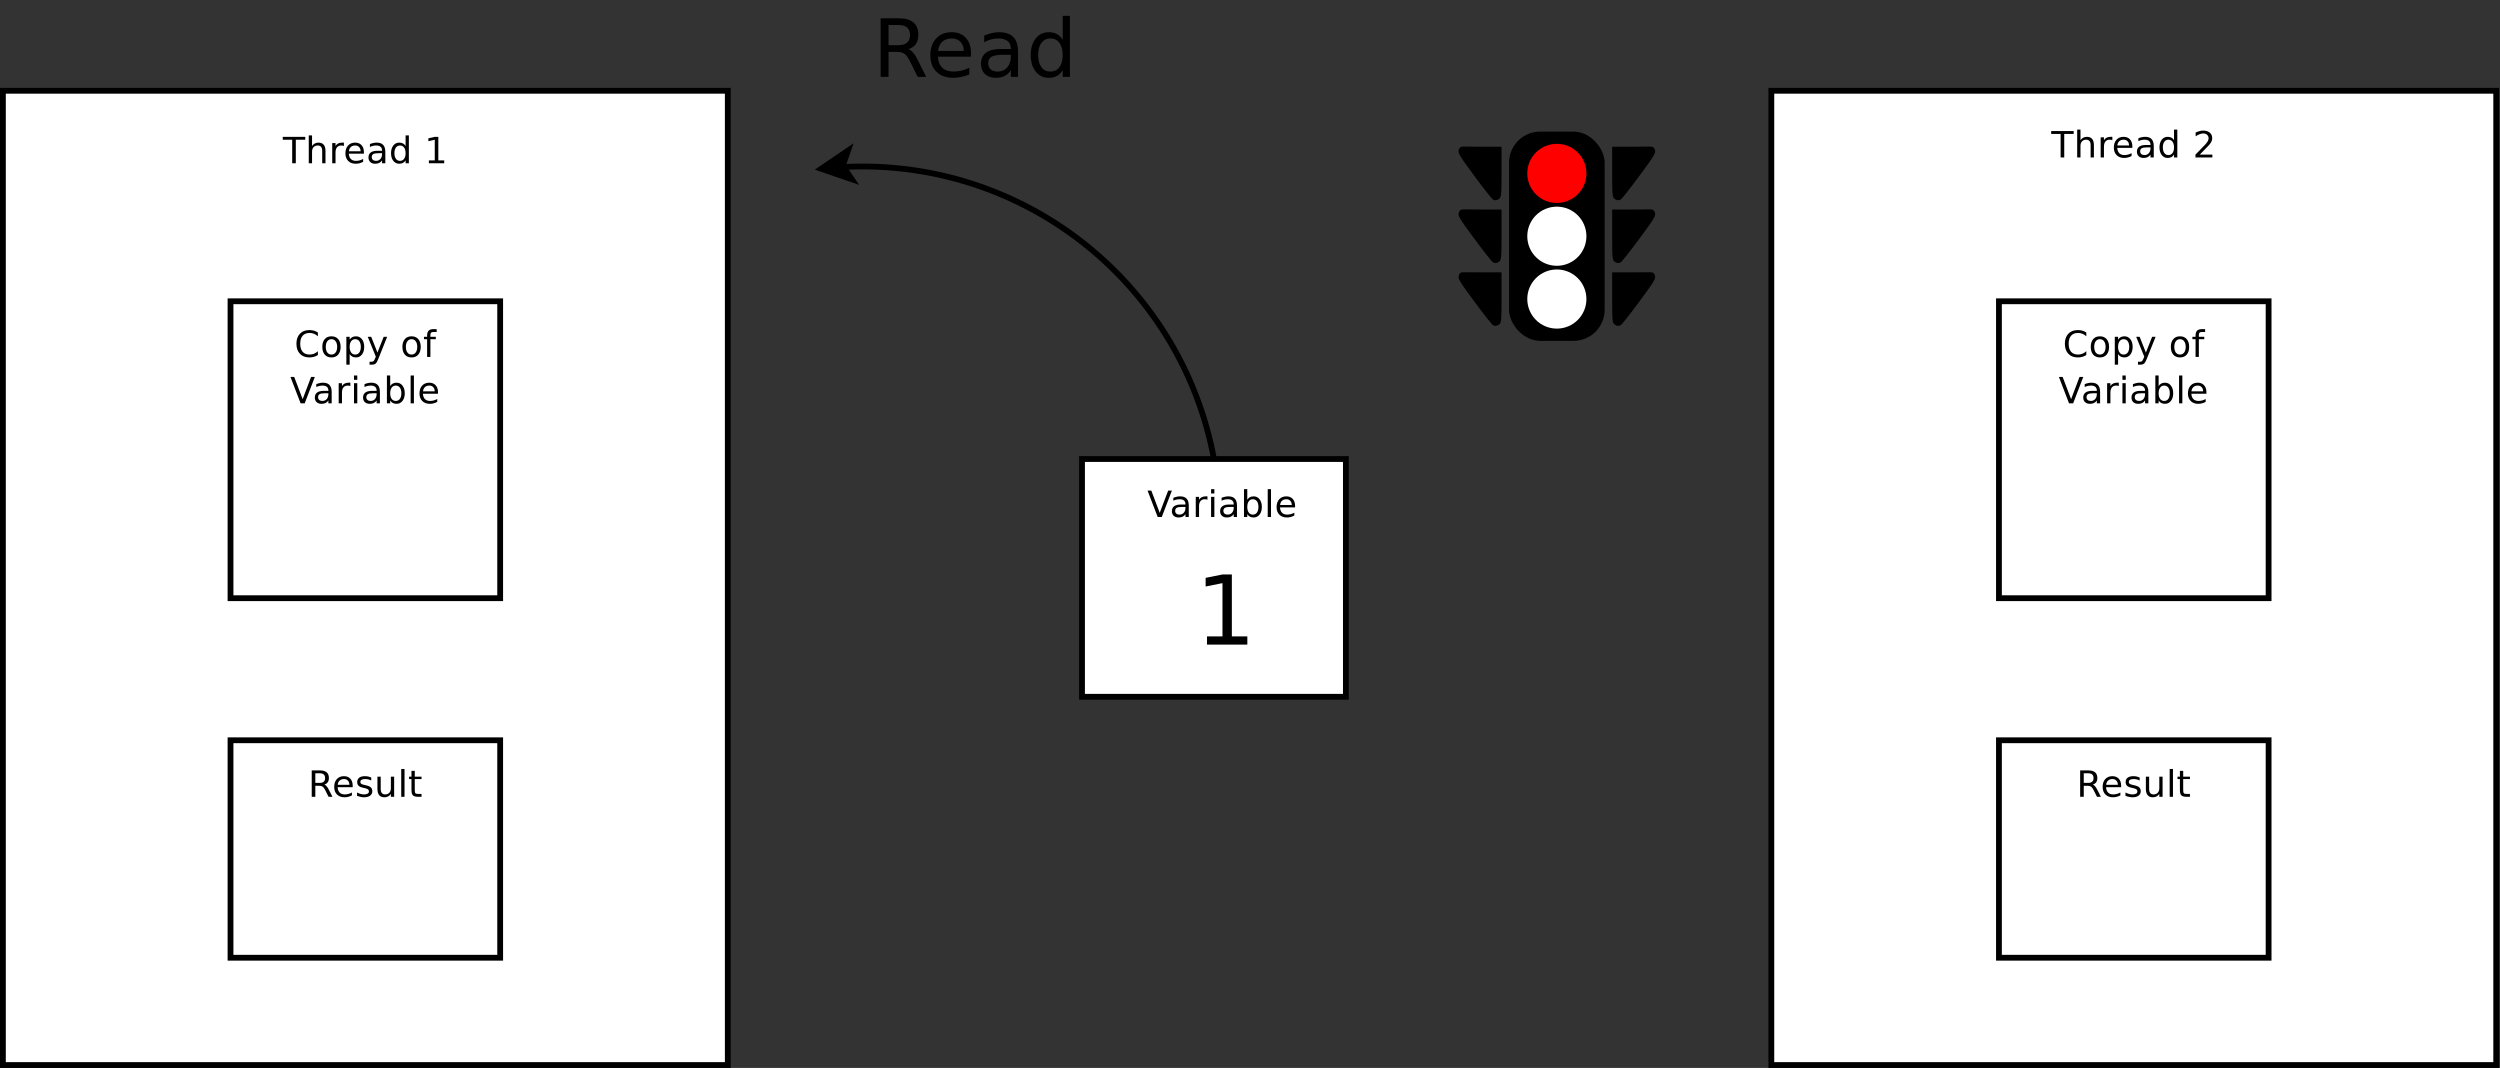 <?xml version="1.0" encoding="UTF-8" standalone="no"?>
<svg
   width="1222pt"
   height="522pt"
   viewBox="0 0 1222 522"
   version="1.1"
   id="svg157"
   sodipodi:docname="Mutex2.svg"
   inkscape:version="1.1.1 (3bf5ae0d25, 2021-09-20, custom)"
   xmlns:inkscape="http://www.inkscape.org/namespaces/inkscape"
   xmlns:sodipodi="http://sodipodi.sourceforge.net/DTD/sodipodi-0.dtd"
   xmlns="http://www.w3.org/2000/svg"
   xmlns:svg="http://www.w3.org/2000/svg">
  <rect x="0" y="0" width="1222" height="522" fill="#333333" stroke="none"/>
  <defs
     id="defs161">
    <inkscape:perspective
       sodipodi:type="inkscape:persp3d"
       inkscape:vp_x="0 : 526.18109 : 1"
       inkscape:vp_y="0 : 1000 : 0"
       inkscape:vp_z="744.09448 : 526.18109 : 1"
       inkscape:persp3d-origin="372.04724 : 350.78739 : 1"
       id="perspective10" />
    <inkscape:perspective
       id="perspective2400"
       inkscape:persp3d-origin="372.04724 : 350.78739 : 1"
       inkscape:vp_z="744.09448 : 526.18109 : 1"
       inkscape:vp_y="0 : 1000 : 0"
       inkscape:vp_x="0 : 526.18109 : 1"
       sodipodi:type="inkscape:persp3d" />
  </defs>
  <sodipodi:namedview
     id="namedview159"
     pagecolor="#ffffff"
     bordercolor="#666666"
     borderopacity="1.0"
     inkscape:pageshadow="2"
     inkscape:pageopacity="0.0"
     inkscape:pagecheckerboard="0"
     inkscape:document-units="pt"
     showgrid="false"
     inkscape:zoom="0.77700491"
     inkscape:cx="785.70932"
     inkscape:cy="319.1743"
     inkscape:window-width="1920"
     inkscape:window-height="1019"
     inkscape:window-x="0"
     inkscape:window-y="0"
     inkscape:window-maximized="1"
     inkscape:current-layer="g1129" />
  <g
     id="surface1">
    <path
       style="fill-rule:nonzero;fill:rgb(100%,100%,100%);fill-opacity:1;stroke-width:28.346;stroke-linecap:butt;stroke-linejoin:miter;stroke:rgb(0%,0%,0%);stroke-opacity:1;stroke-miterlimit:10;"
       d="M 14.18 14.18 L 3557.422 14.18 L 3557.422 4776.289 L 14.18 4776.289 Z M 14.18 14.18 "
       transform="matrix(0.1,0,0,-0.1,0,522)"
       id="path2" />
    <path
       style=" stroke:none;fill-rule:nonzero;fill:rgb(0%,0%,0%);fill-opacity:1;"
       d="M 138.207 66.895 L 149.203 66.895 L 149.203 68.305 L 144.59 68.305 L 144.59 79.801 L 142.824 79.801 L 142.824 68.305 L 138.207 68.305 L 138.207 66.895 "
       id="path4" />
    <path
       style=" stroke:none;fill-rule:nonzero;fill:rgb(0%,0%,0%);fill-opacity:1;"
       d="M 159.094 73.766 L 159.094 79.801 L 157.488 79.801 L 157.488 73.816 C 157.488 72.914 157.309 72.242 156.945 71.797 C 156.59 71.344 156.051 71.121 155.328 71.121 C 154.465 71.121 153.781 71.391 153.281 71.934 C 152.781 72.473 152.531 73.211 152.531 74.148 L 152.531 79.801 L 150.922 79.801 L 150.922 66.191 L 152.531 66.191 L 152.531 71.355 C 152.914 70.805 153.367 70.395 153.887 70.121 C 154.406 69.848 155.008 69.711 155.688 69.711 C 156.809 69.711 157.656 70.055 158.23 70.742 C 158.805 71.426 159.094 72.434 159.094 73.766 "
       id="path6" />
    <path
       style=" stroke:none;fill-rule:nonzero;fill:rgb(0%,0%,0%);fill-opacity:1;"
       d="M 168.105 71.355 C 167.926 71.273 167.727 71.215 167.516 71.18 C 167.305 71.141 167.07 71.121 166.812 71.121 C 165.91 71.121 165.215 71.414 164.727 72.004 C 164.242 72.59 164.004 73.434 164.004 74.535 L 164.004 79.801 L 162.391 79.801 L 162.391 69.945 L 164.004 69.945 L 164.004 71.355 C 164.34 70.801 164.777 70.387 165.316 70.117 C 165.859 69.848 166.516 69.711 167.285 69.711 C 167.398 69.711 167.52 69.711 167.648 69.711 C 167.785 69.711 167.934 69.711 168.098 69.711 L 168.105 71.355 "
       id="path8" />
    <path
       style=" stroke:none;fill-rule:nonzero;fill:rgb(0%,0%,0%);fill-opacity:1;"
       d="M 177.875 74.375 L 177.875 75.109 L 170.508 75.109 C 170.578 76.254 170.91 77.129 171.504 77.73 C 172.102 78.328 172.93 78.629 173.988 78.629 C 174.605 78.629 175.203 78.551 175.777 78.395 C 176.359 78.238 176.934 78.004 177.504 77.691 L 177.504 79.098 C 176.926 79.402 176.34 79.637 175.734 79.801 C 175.133 79.957 174.516 80.035 173.895 80.035 C 172.34 80.035 171.105 79.582 170.199 78.672 C 169.289 77.754 168.836 76.52 168.836 74.961 C 168.836 73.352 169.266 72.074 170.129 71.133 C 170.992 70.184 172.152 69.711 173.613 69.711 C 174.93 69.711 175.965 70.129 176.727 70.965 C 177.492 71.801 177.875 72.938 177.875 74.375 M 176.273 73.938 C 176.262 73.078 176.016 72.398 175.535 71.887 C 175.059 71.375 174.422 71.121 173.633 71.121 C 172.742 71.121 172.027 71.367 171.488 71.859 C 170.949 72.355 170.641 73.051 170.562 73.945 L 176.273 73.938 "
       id="path10" />
    <path
       style=" stroke:none;fill-rule:nonzero;fill:rgb(0%,0%,0%);fill-opacity:1;"
       d="M 185.148 74.875 C 183.855 74.875 182.957 75.02 182.457 75.312 C 181.961 75.602 181.711 76.098 181.711 76.805 C 181.711 77.363 181.898 77.809 182.27 78.137 C 182.645 78.465 183.156 78.629 183.801 78.629 C 184.691 78.629 185.402 78.32 185.938 77.703 C 186.477 77.086 186.746 76.266 186.746 75.242 L 186.746 74.875 L 185.148 74.875 M 188.348 74.254 L 188.348 79.801 L 186.746 79.801 L 186.746 78.395 C 186.379 78.957 185.922 79.371 185.379 79.637 C 184.832 79.902 184.164 80.035 183.375 80.035 C 182.375 80.035 181.582 79.762 180.992 79.207 C 180.402 78.652 180.109 77.91 180.109 76.984 C 180.109 75.898 180.477 75.078 181.207 74.531 C 181.945 73.977 183.039 73.699 184.496 73.699 L 186.746 73.699 L 186.746 73.523 C 186.746 72.762 186.5 72.168 186.016 71.75 C 185.531 71.328 184.852 71.121 183.977 71.121 C 183.418 71.121 182.875 71.18 182.348 71.297 C 181.82 71.414 181.312 71.59 180.824 71.824 L 180.824 70.414 C 181.41 70.18 181.977 70.004 182.527 69.887 C 183.078 69.77 183.617 69.711 184.141 69.711 C 185.551 69.711 186.605 70.09 187.301 70.84 C 187.996 71.59 188.348 72.73 188.348 74.254 "
       id="path12" />
    <path
       style=" stroke:none;fill-rule:nonzero;fill:rgb(0%,0%,0%);fill-opacity:1;"
       d="M 198.254 71.355 L 198.254 66.191 L 199.855 66.191 L 199.855 79.801 L 198.254 79.801 L 198.254 78.395 C 197.914 78.949 197.488 79.363 196.977 79.633 C 196.465 79.902 195.848 80.035 195.125 80.035 C 193.945 80.035 192.988 79.562 192.246 78.613 C 191.504 77.664 191.137 76.418 191.137 74.875 C 191.137 73.328 191.504 72.082 192.246 71.133 C 192.988 70.188 193.945 69.711 195.125 69.711 C 195.848 69.711 196.465 69.848 196.977 70.117 C 197.488 70.387 197.914 70.801 198.254 71.355 M 192.793 74.875 C 192.793 76.047 193.035 76.965 193.52 77.633 C 194.004 78.297 194.672 78.629 195.516 78.629 C 196.363 78.629 197.031 78.297 197.52 77.633 C 198.008 76.965 198.254 76.047 198.254 74.875 C 198.254 73.703 198.008 72.785 197.52 72.121 C 197.031 71.453 196.363 71.121 195.516 71.121 C 194.672 71.121 194.004 71.453 193.52 72.121 C 193.035 72.785 192.793 73.703 192.793 74.875 "
       id="path14" />
    <path
       style=" stroke:none;fill-rule:nonzero;fill:rgb(0%,0%,0%);fill-opacity:1;"
       d="M 209.637 78.395 L 212.512 78.395 L 212.512 68.305 L 209.387 69.008 L 209.387 67.602 L 212.496 66.895 L 214.254 66.895 L 214.254 78.395 L 217.129 78.395 L 217.129 79.801 L 209.637 79.801 L 209.637 78.395 "
       id="path16" />
    <path
       style="fill-rule:nonzero;fill:rgb(100%,100%,100%);fill-opacity:1;stroke-width:28.346;stroke-linecap:butt;stroke-linejoin:miter;stroke:rgb(0%,0%,0%);stroke-opacity:1;stroke-miterlimit:10;"
       d="M 1126.758 538.594 L 2444.844 538.594 L 2444.844 1601.562 L 1126.758 1601.562 Z M 1126.758 538.594 "
       transform="matrix(0.1,0,0,-0.1,0,522)"
       id="path18" />
    <path
       style=" stroke:none;fill-rule:nonzero;fill:rgb(0%,0%,0%);fill-opacity:1;"
       d="M 158.539 383.496 C 158.914 383.621 159.281 383.891 159.637 384.301 C 159.996 384.711 160.355 385.273 160.715 385.992 L 162.504 389.48 L 160.609 389.48 L 158.949 386.207 C 158.52 385.352 158.102 384.785 157.699 384.504 C 157.297 384.223 156.746 384.086 156.051 384.086 L 154.133 384.086 L 154.133 389.48 L 152.371 389.48 L 152.371 376.574 L 156.344 376.574 C 157.828 376.574 158.938 376.887 159.668 377.508 C 160.402 378.133 160.77 379.074 160.77 380.328 C 160.77 381.148 160.578 381.828 160.195 382.371 C 159.816 382.91 159.266 383.285 158.539 383.496 M 154.133 377.98 L 154.133 382.676 L 156.344 382.676 C 157.191 382.676 157.832 382.477 158.262 382.078 C 158.695 381.68 158.914 381.094 158.914 380.32 C 158.914 379.547 158.695 378.965 158.262 378.574 C 157.832 378.18 157.191 377.98 156.344 377.98 L 154.133 377.98 "
       id="path20" />
    <path
       style=" stroke:none;fill-rule:nonzero;fill:rgb(0%,0%,0%);fill-opacity:1;"
       d="M 172.398 384.055 L 172.398 384.789 L 165.027 384.789 C 165.102 385.934 165.434 386.809 166.027 387.41 C 166.621 388.008 167.453 388.309 168.512 388.309 C 169.129 388.309 169.727 388.23 170.301 388.074 C 170.883 387.918 171.457 387.684 172.023 387.367 L 172.023 388.777 C 171.449 389.082 170.863 389.316 170.258 389.477 C 169.652 389.637 169.039 389.715 168.418 389.715 C 166.863 389.715 165.629 389.262 164.723 388.348 C 163.812 387.434 163.355 386.199 163.355 384.641 C 163.355 383.031 163.789 381.754 164.652 380.809 C 165.516 379.863 166.676 379.391 168.141 379.391 C 169.449 379.391 170.488 379.809 171.254 380.645 C 172.016 381.48 172.398 382.617 172.398 384.055 M 170.797 383.613 C 170.785 382.758 170.539 382.074 170.059 381.566 C 169.582 381.055 168.945 380.797 168.156 380.797 C 167.266 380.797 166.551 381.047 166.012 381.539 C 165.473 382.031 165.164 382.73 165.086 383.625 L 170.797 383.613 "
       id="path22" />
    <path
       style=" stroke:none;fill-rule:nonzero;fill:rgb(0%,0%,0%);fill-opacity:1;"
       d="M 181.461 380.094 L 181.461 381.504 C 181.008 381.27 180.535 381.094 180.047 380.977 C 179.562 380.855 179.055 380.797 178.531 380.797 C 177.734 380.797 177.137 380.922 176.738 381.16 C 176.344 381.402 176.145 381.766 176.145 382.25 C 176.145 382.621 176.289 382.91 176.57 383.121 C 176.855 383.328 177.43 383.531 178.289 383.723 L 178.836 383.844 C 179.977 384.086 180.785 384.434 181.266 384.879 C 181.742 385.328 181.984 385.949 181.984 386.754 C 181.984 387.664 181.621 388.387 180.906 388.922 C 180.188 389.449 179.203 389.715 177.949 389.715 C 177.43 389.715 176.887 389.656 176.316 389.539 C 175.754 389.422 175.156 389.246 174.527 389.012 L 174.527 387.367 C 175.121 387.684 175.703 387.918 176.277 388.074 C 176.852 388.23 177.422 388.309 177.984 388.309 C 178.742 388.309 179.32 388.18 179.727 387.922 C 180.133 387.664 180.336 387.301 180.336 386.836 C 180.336 386.398 180.191 386.066 179.895 385.836 C 179.602 385.605 178.961 385.379 177.969 385.164 L 177.41 385.035 C 176.418 384.828 175.699 384.504 175.258 384.07 C 174.816 383.633 174.598 383.035 174.598 382.281 C 174.598 381.359 174.922 380.648 175.574 380.145 C 176.223 379.641 177.145 379.391 178.344 379.391 C 178.934 379.391 179.492 379.449 180.016 379.566 C 180.535 379.684 181.02 379.859 181.461 380.094 "
       id="path24" />
    <path
       style=" stroke:none;fill-rule:nonzero;fill:rgb(0%,0%,0%);fill-opacity:1;"
       d="M 184.492 385.668 L 184.492 379.625 L 186.094 379.625 L 186.094 385.605 C 186.094 386.504 186.273 387.18 186.633 387.633 C 186.992 388.082 187.535 388.309 188.254 388.309 C 189.117 388.309 189.801 388.035 190.305 387.496 C 190.805 386.953 191.059 386.215 191.059 385.281 L 191.059 379.625 L 192.66 379.625 L 192.66 389.48 L 191.059 389.48 L 191.059 388.074 C 190.672 388.629 190.219 389.039 189.703 389.312 C 189.188 389.582 188.594 389.715 187.914 389.715 C 186.793 389.715 185.941 389.371 185.359 388.688 C 184.781 387.996 184.492 386.988 184.492 385.668 M 188.523 379.391 L 188.523 379.391 "
       id="path26" />
    <path
       style=" stroke:none;fill-rule:nonzero;fill:rgb(0%,0%,0%);fill-opacity:1;"
       d="M 196.125 375.871 L 197.727 375.871 L 197.727 389.48 L 196.125 389.48 L 196.125 375.871 "
       id="path28" />
    <path
       style=" stroke:none;fill-rule:nonzero;fill:rgb(0%,0%,0%);fill-opacity:1;"
       d="M 202.738 376.809 L 202.738 379.625 L 206.039 379.625 L 206.039 380.797 L 202.738 380.797 L 202.738 386.176 C 202.738 386.98 202.848 387.5 203.066 387.73 C 203.285 387.957 203.727 388.074 204.395 388.074 L 206.039 388.074 L 206.039 389.48 L 204.395 389.48 C 203.156 389.48 202.301 389.242 201.828 388.77 C 201.359 388.293 201.125 387.43 201.125 386.176 L 201.125 380.797 L 199.953 380.797 L 199.953 379.625 L 201.125 379.625 L 201.125 376.809 L 202.738 376.809 "
       id="path30" />
    <path
       style="fill-rule:nonzero;fill:rgb(100%,100%,100%);fill-opacity:1;stroke-width:28.346;stroke-linecap:butt;stroke-linejoin:miter;stroke:rgb(0%,0%,0%);stroke-opacity:1;stroke-miterlimit:10;"
       d="M 1126.758 2296.016 L 2444.844 2296.016 L 2444.844 3747.344 L 1126.758 3747.344 Z M 1126.758 2296.016 "
       transform="matrix(0.1,0,0,-0.1,0,522)"
       id="path32" />
    <path
       style=" stroke:none;fill-rule:nonzero;fill:rgb(0%,0%,0%);fill-opacity:1;"
       d="M 155.379 162.512 L 155.379 164.387 C 154.789 163.836 154.156 163.426 153.484 163.156 C 152.812 162.883 152.102 162.746 151.348 162.746 C 149.859 162.746 148.723 163.199 147.934 164.105 C 147.145 165.012 146.746 166.316 146.746 168.027 C 146.746 169.734 147.145 171.039 147.934 171.949 C 148.723 172.852 149.859 173.305 151.348 173.305 C 152.102 173.305 152.812 173.168 153.484 172.898 C 154.156 172.625 154.789 172.211 155.379 171.66 L 155.379 173.539 C 154.762 173.93 154.109 174.223 153.422 174.422 C 152.734 174.613 152.008 174.715 151.242 174.715 C 149.273 174.715 147.723 174.117 146.59 172.922 C 145.457 171.727 144.895 170.098 144.895 168.027 C 144.895 165.953 145.457 164.324 146.59 163.129 C 147.723 161.934 149.273 161.336 151.242 161.336 C 152.02 161.336 152.754 161.434 153.438 161.629 C 154.129 161.824 154.773 162.117 155.379 162.512 "
       id="path34" />
    <path
       style=" stroke:none;fill-rule:nonzero;fill:rgb(0%,0%,0%);fill-opacity:1;"
       d="M 162.023 165.797 C 161.164 165.797 160.484 166.129 159.984 166.801 C 159.488 167.469 159.238 168.387 159.238 169.551 C 159.238 170.715 159.484 171.629 159.98 172.301 C 160.477 172.969 161.16 173.305 162.023 173.305 C 162.879 173.305 163.555 172.969 164.051 172.297 C 164.555 171.625 164.805 170.711 164.805 169.551 C 164.805 168.395 164.555 167.48 164.051 166.809 C 163.555 166.133 162.879 165.797 162.023 165.797 M 162.023 164.387 C 163.418 164.387 164.512 164.844 165.305 165.758 C 166.102 166.672 166.5 167.934 166.5 169.551 C 166.5 171.16 166.102 172.426 165.305 173.34 C 164.512 174.254 163.418 174.715 162.023 174.715 C 160.625 174.715 159.527 174.254 158.734 173.34 C 157.941 172.426 157.547 171.16 157.547 169.551 C 157.547 167.934 157.941 166.672 158.734 165.758 C 159.527 164.844 160.625 164.387 162.023 164.387 "
       id="path36" />
    <path
       style=" stroke:none;fill-rule:nonzero;fill:rgb(0%,0%,0%);fill-opacity:1;"
       d="M 170.91 173.07 L 170.91 178.234 L 169.301 178.234 L 169.301 164.621 L 170.91 164.621 L 170.91 166.031 C 171.246 165.477 171.672 165.062 172.188 164.797 C 172.699 164.523 173.312 164.387 174.031 164.387 C 175.215 164.387 176.176 164.863 176.914 165.809 C 177.656 166.758 178.027 168.004 178.027 169.551 C 178.027 171.094 177.656 172.344 176.914 173.289 C 176.176 174.238 175.215 174.715 174.031 174.715 C 173.312 174.715 172.699 174.578 172.188 174.309 C 171.672 174.039 171.246 173.625 170.91 173.07 M 176.363 169.551 C 176.363 168.379 176.117 167.461 175.633 166.797 C 175.148 166.129 174.48 165.797 173.633 165.797 C 172.789 165.797 172.121 166.129 171.637 166.797 C 171.152 167.461 170.91 168.379 170.91 169.551 C 170.91 170.723 171.152 171.641 171.637 172.309 C 172.121 172.973 172.789 173.305 173.633 173.305 C 174.48 173.305 175.148 172.973 175.633 172.309 C 176.117 171.641 176.363 170.723 176.363 169.551 "
       id="path38" />
    <path
       style=" stroke:none;fill-rule:nonzero;fill:rgb(0%,0%,0%);fill-opacity:1;"
       d="M 184.957 175.352 C 184.508 176.543 184.062 177.32 183.633 177.688 C 183.203 178.051 182.629 178.234 181.91 178.234 L 180.633 178.234 L 180.633 176.824 L 181.57 176.824 C 182.012 176.824 182.352 176.723 182.598 176.512 C 182.84 176.305 183.109 175.816 183.406 175.047 L 183.695 174.309 L 179.754 164.621 L 181.449 164.621 L 184.496 172.328 L 187.547 164.621 L 189.246 164.621 L 184.957 175.352 "
       id="path40" />
    <path
       style=" stroke:none;fill-rule:nonzero;fill:rgb(0%,0%,0%);fill-opacity:1;"
       d="M 201.176 165.797 C 200.316 165.797 199.637 166.129 199.137 166.801 C 198.637 167.469 198.391 168.387 198.391 169.551 C 198.391 170.715 198.637 171.629 199.133 172.301 C 199.629 172.969 200.309 173.305 201.176 173.305 C 202.027 173.305 202.703 172.969 203.203 172.297 C 203.703 171.625 203.953 170.711 203.953 169.551 C 203.953 168.395 203.703 167.48 203.203 166.809 C 202.703 166.133 202.027 165.797 201.176 165.797 M 201.176 164.387 C 202.57 164.387 203.664 164.844 204.457 165.758 C 205.254 166.672 205.652 167.934 205.652 169.551 C 205.652 171.16 205.254 172.426 204.457 173.34 C 203.664 174.254 202.57 174.715 201.176 174.715 C 199.777 174.715 198.68 174.254 197.887 173.34 C 197.094 172.426 196.699 171.16 196.699 169.551 C 196.699 167.934 197.094 166.672 197.887 165.758 C 198.68 164.844 199.777 164.387 201.176 164.387 "
       id="path42" />
    <path
       style=" stroke:none;fill-rule:nonzero;fill:rgb(0%,0%,0%);fill-opacity:1;"
       d="M 213.449 160.867 L 213.449 162.273 L 211.918 162.273 C 211.344 162.273 210.941 162.387 210.719 162.609 C 210.496 162.828 210.383 163.227 210.383 163.801 L 210.383 164.621 L 213.023 164.621 L 213.023 165.797 L 210.383 165.797 L 210.383 174.477 L 208.773 174.477 L 208.773 165.797 L 207.242 165.797 L 207.242 164.621 L 208.773 164.621 L 208.773 163.977 C 208.773 162.895 209.027 162.105 209.531 161.613 C 210.035 161.117 210.84 160.867 211.934 160.867 L 213.449 160.867 "
       id="path44" />
    <path
       style=" stroke:none;fill-rule:nonzero;fill:rgb(0%,0%,0%);fill-opacity:1;"
       d="M 146.941 197.156 L 141.977 184.246 L 143.812 184.246 L 147.934 195.117 L 152.059 184.246 L 153.891 184.246 L 148.934 197.156 L 146.941 197.156 "
       id="path46" />
    <path
       style=" stroke:none;fill-rule:nonzero;fill:rgb(0%,0%,0%);fill-opacity:1;"
       d="M 158.922 192.227 C 157.629 192.227 156.73 192.371 156.23 192.664 C 155.73 192.953 155.484 193.453 155.484 194.156 C 155.484 194.715 155.672 195.16 156.043 195.488 C 156.418 195.816 156.93 195.98 157.574 195.98 C 158.465 195.98 159.176 195.672 159.711 195.059 C 160.246 194.438 160.516 193.617 160.516 192.594 L 160.516 192.227 L 158.922 192.227 M 162.121 191.605 L 162.121 197.156 L 160.516 197.156 L 160.516 195.746 C 160.152 196.309 159.695 196.723 159.148 196.988 C 158.605 197.258 157.938 197.391 157.148 197.391 C 156.148 197.391 155.355 197.113 154.766 196.562 C 154.176 196.008 153.883 195.266 153.883 194.336 C 153.883 193.25 154.246 192.434 154.98 191.883 C 155.715 191.328 156.812 191.055 158.27 191.055 L 160.516 191.055 L 160.516 190.879 C 160.516 190.113 160.273 189.52 159.789 189.102 C 159.305 188.684 158.625 188.473 157.75 188.473 C 157.191 188.473 156.648 188.531 156.121 188.648 C 155.594 188.766 155.086 188.941 154.598 189.176 L 154.598 187.77 C 155.184 187.535 155.75 187.355 156.301 187.238 C 156.852 187.121 157.391 187.062 157.914 187.062 C 159.324 187.062 160.379 187.441 161.074 188.195 C 161.77 188.945 162.121 190.082 162.121 191.605 "
       id="path48" />
    <path
       style=" stroke:none;fill-rule:nonzero;fill:rgb(0%,0%,0%);fill-opacity:1;"
       d="M 171.258 188.707 C 171.078 188.625 170.883 188.566 170.668 188.531 C 170.457 188.492 170.227 188.473 169.969 188.473 C 169.062 188.473 168.367 188.766 167.883 189.355 C 167.398 189.941 167.156 190.785 167.156 191.887 L 167.156 197.156 L 165.547 197.156 L 165.547 187.301 L 167.156 187.301 L 167.156 188.707 C 167.492 188.152 167.934 187.738 168.473 187.473 C 169.012 187.199 169.668 187.062 170.441 187.062 C 170.551 187.062 170.672 187.062 170.805 187.062 C 170.938 187.062 171.09 187.062 171.25 187.062 L 171.258 188.707 "
       id="path50" />
    <path
       style=" stroke:none;fill-rule:nonzero;fill:rgb(0%,0%,0%);fill-opacity:1;"
       d="M 173.039 187.301 L 174.641 187.301 L 174.641 197.156 L 173.039 197.156 L 173.039 187.301 M 173.039 183.543 L 174.641 183.543 L 174.641 185.656 L 173.039 185.656 L 173.039 183.543 "
       id="path52" />
    <path
       style=" stroke:none;fill-rule:nonzero;fill:rgb(0%,0%,0%);fill-opacity:1;"
       d="M 182.496 192.227 C 181.203 192.227 180.305 192.371 179.809 192.664 C 179.309 192.953 179.059 193.453 179.059 194.156 C 179.059 194.715 179.246 195.16 179.621 195.488 C 179.992 195.816 180.504 195.98 181.148 195.98 C 182.039 195.98 182.75 195.672 183.285 195.059 C 183.824 194.438 184.094 193.617 184.094 192.594 L 184.094 192.227 L 182.496 192.227 M 185.695 191.605 L 185.695 197.156 L 184.094 197.156 L 184.094 195.746 C 183.727 196.309 183.27 196.723 182.727 196.988 C 182.18 197.258 181.512 197.391 180.723 197.391 C 179.723 197.391 178.93 197.113 178.34 196.562 C 177.75 196.008 177.457 195.266 177.457 194.336 C 177.457 193.25 177.824 192.434 178.555 191.883 C 179.293 191.328 180.387 191.055 181.844 191.055 L 184.094 191.055 L 184.094 190.879 C 184.094 190.113 183.852 189.52 183.363 189.102 C 182.879 188.684 182.199 188.473 181.324 188.473 C 180.766 188.473 180.227 188.531 179.695 188.648 C 179.168 188.766 178.66 188.941 178.172 189.176 L 178.172 187.77 C 178.758 187.535 179.324 187.355 179.875 187.238 C 180.43 187.121 180.965 187.062 181.488 187.062 C 182.898 187.062 183.953 187.441 184.648 188.195 C 185.348 188.945 185.695 190.082 185.695 191.605 "
       id="path54" />
    <path
       style=" stroke:none;fill-rule:nonzero;fill:rgb(0%,0%,0%);fill-opacity:1;"
       d="M 196.184 192.227 C 196.184 191.055 195.941 190.137 195.453 189.473 C 194.969 188.805 194.305 188.473 193.453 188.473 C 192.609 188.473 191.945 188.805 191.457 189.473 C 190.973 190.137 190.73 191.055 190.73 192.227 C 190.73 193.398 190.973 194.316 191.457 194.984 C 191.945 195.648 192.609 195.98 193.453 195.98 C 194.305 195.98 194.969 195.648 195.453 194.984 C 195.941 194.316 196.184 193.398 196.184 192.227 M 190.73 188.707 C 191.07 188.152 191.492 187.738 192.008 187.473 C 192.52 187.199 193.137 187.062 193.852 187.062 C 195.035 187.062 195.996 187.539 196.738 188.488 C 197.477 189.438 197.848 190.684 197.848 192.227 C 197.848 193.773 197.477 195.02 196.738 195.969 C 195.996 196.914 195.035 197.391 193.852 197.391 C 193.137 197.391 192.52 197.254 192.008 196.984 C 191.492 196.715 191.07 196.301 190.73 195.746 L 190.73 197.156 L 189.121 197.156 L 189.121 183.543 L 190.73 183.543 L 190.73 188.707 "
       id="path56" />
    <path
       style=" stroke:none;fill-rule:nonzero;fill:rgb(0%,0%,0%);fill-opacity:1;"
       d="M 200.719 183.543 L 202.324 183.543 L 202.324 197.156 L 200.719 197.156 L 200.719 183.543 "
       id="path58" />
    <path
       style=" stroke:none;fill-rule:nonzero;fill:rgb(0%,0%,0%);fill-opacity:1;"
       d="M 214.094 191.727 L 214.094 192.461 L 206.723 192.461 C 206.793 193.609 207.125 194.48 207.719 195.082 C 208.316 195.684 209.145 195.98 210.207 195.98 C 210.82 195.98 211.418 195.902 211.996 195.746 C 212.574 195.59 213.148 195.355 213.719 195.043 L 213.719 196.449 C 213.145 196.758 212.555 196.988 211.949 197.152 C 211.348 197.309 210.734 197.391 210.109 197.391 C 208.555 197.391 207.324 196.934 206.414 196.023 C 205.504 195.109 205.051 193.871 205.051 192.316 C 205.051 190.703 205.48 189.426 206.344 188.484 C 207.207 187.535 208.371 187.062 209.832 187.062 C 211.145 187.062 212.184 187.48 212.945 188.316 C 213.711 189.152 214.094 190.289 214.094 191.727 M 212.488 191.289 C 212.477 190.434 212.23 189.75 211.754 189.238 C 211.273 188.727 210.641 188.473 209.852 188.473 C 208.957 188.473 208.242 188.719 207.703 189.215 C 207.168 189.707 206.859 190.402 206.777 191.301 L 212.488 191.289 "
       id="path60" />
    <path
       style="fill-rule:nonzero;fill:rgb(100%,100%,100%);fill-opacity:1;stroke-width:28.346;stroke-linecap:butt;stroke-linejoin:miter;stroke:rgb(0%,0%,0%);stroke-opacity:1;stroke-miterlimit:10;"
       d="M 5288.867 1814.141 L 6578.633 1814.141 L 6578.633 2976.328 L 5288.867 2976.328 Z M 5288.867 1814.141 "
       transform="matrix(0.1,0,0,-0.1,0,522)"
       id="path62" />
    <path
       style=" stroke:none;fill-rule:nonzero;fill:rgb(0%,0%,0%);fill-opacity:1;"
       d="M 565.883 252.711 L 560.918 239.805 L 562.754 239.805 L 566.875 250.672 L 571 239.805 L 572.828 239.805 L 567.875 252.711 L 565.883 252.711 "
       id="path64" />
    <path
       style=" stroke:none;fill-rule:nonzero;fill:rgb(0%,0%,0%);fill-opacity:1;"
       d="M 577.863 247.785 C 576.566 247.785 575.672 247.93 575.172 248.219 C 574.672 248.512 574.426 249.008 574.426 249.711 C 574.426 250.273 574.609 250.719 574.984 251.047 C 575.359 251.375 575.867 251.539 576.516 251.539 C 577.402 251.539 578.117 251.23 578.652 250.613 C 579.188 249.996 579.461 249.176 579.461 248.148 L 579.461 247.785 L 577.863 247.785 M 581.062 247.164 L 581.062 252.711 L 579.461 252.711 L 579.461 251.305 C 579.094 251.867 578.637 252.281 578.09 252.547 C 577.547 252.812 576.879 252.945 576.09 252.945 C 575.09 252.945 574.297 252.672 573.703 252.117 C 573.117 251.562 572.82 250.82 572.82 249.891 C 572.82 248.809 573.188 247.988 573.922 247.438 C 574.656 246.887 575.754 246.609 577.211 246.609 L 579.461 246.609 L 579.461 246.434 C 579.461 245.668 579.215 245.078 578.73 244.66 C 578.246 244.238 577.566 244.027 576.691 244.027 C 576.133 244.027 575.59 244.086 575.062 244.203 C 574.535 244.32 574.027 244.496 573.535 244.734 L 573.535 243.324 C 574.121 243.09 574.691 242.914 575.242 242.797 C 575.793 242.68 576.332 242.621 576.855 242.621 C 578.266 242.621 579.32 242.996 580.016 243.75 C 580.715 244.5 581.062 245.641 581.062 247.164 "
       id="path66" />
    <path
       style=" stroke:none;fill-rule:nonzero;fill:rgb(0%,0%,0%);fill-opacity:1;"
       d="M 590.199 244.266 C 590.02 244.184 589.82 244.125 589.609 244.086 C 589.398 244.047 589.164 244.027 588.91 244.027 C 588.004 244.027 587.309 244.324 586.824 244.91 C 586.34 245.5 586.098 246.344 586.098 247.441 L 586.098 252.711 L 584.488 252.711 L 584.488 242.855 L 586.098 242.855 L 586.098 244.266 C 586.434 243.711 586.871 243.297 587.414 243.027 C 587.953 242.758 588.609 242.621 589.383 242.621 C 589.492 242.621 589.613 242.621 589.746 242.621 C 589.879 242.621 590.027 242.621 590.191 242.621 L 590.199 244.266 "
       id="path68" />
    <path
       style=" stroke:none;fill-rule:nonzero;fill:rgb(0%,0%,0%);fill-opacity:1;"
       d="M 591.98 242.855 L 593.582 242.855 L 593.582 252.711 L 591.98 252.711 L 591.98 242.855 M 591.98 239.102 L 593.582 239.102 L 593.582 241.215 L 591.98 241.215 L 591.98 239.102 "
       id="path70" />
    <path
       style=" stroke:none;fill-rule:nonzero;fill:rgb(0%,0%,0%);fill-opacity:1;"
       d="M 601.438 247.785 C 600.145 247.785 599.246 247.93 598.746 248.219 C 598.25 248.512 598 249.008 598 249.711 C 598 250.273 598.188 250.719 598.562 251.047 C 598.934 251.375 599.445 251.539 600.09 251.539 C 600.98 251.539 601.691 251.23 602.227 250.613 C 602.766 249.996 603.035 249.176 603.035 248.148 L 603.035 247.785 L 601.438 247.785 M 604.637 247.164 L 604.637 252.711 L 603.035 252.711 L 603.035 251.305 C 602.668 251.867 602.211 252.281 601.664 252.547 C 601.121 252.812 600.453 252.945 599.664 252.945 C 598.664 252.945 597.871 252.672 597.281 252.117 C 596.691 251.562 596.398 250.82 596.398 249.891 C 596.398 248.809 596.766 247.988 597.496 247.438 C 598.234 246.887 599.328 246.609 600.785 246.609 L 603.035 246.609 L 603.035 246.434 C 603.035 245.668 602.789 245.078 602.305 244.66 C 601.82 244.238 601.141 244.027 600.266 244.027 C 599.711 244.027 599.164 244.086 598.637 244.203 C 598.109 244.32 597.602 244.496 597.113 244.734 L 597.113 243.324 C 597.699 243.09 598.27 242.914 598.816 242.797 C 599.371 242.68 599.906 242.621 600.43 242.621 C 601.84 242.621 602.895 242.996 603.59 243.75 C 604.289 244.5 604.637 245.641 604.637 247.164 "
       id="path72" />
    <path
       style=" stroke:none;fill-rule:nonzero;fill:rgb(0%,0%,0%);fill-opacity:1;"
       d="M 615.125 247.785 C 615.125 246.613 614.883 245.695 614.395 245.031 C 613.91 244.363 613.246 244.027 612.398 244.027 C 611.551 244.027 610.887 244.363 610.398 245.031 C 609.914 245.695 609.672 246.613 609.672 247.785 C 609.672 248.953 609.914 249.871 610.398 250.539 C 610.887 251.207 611.551 251.539 612.398 251.539 C 613.246 251.539 613.91 251.207 614.395 250.539 C 614.883 249.871 615.125 248.953 615.125 247.785 M 609.672 244.266 C 610.012 243.711 610.434 243.297 610.949 243.027 C 611.461 242.758 612.078 242.621 612.793 242.621 C 613.977 242.621 614.938 243.094 615.68 244.043 C 616.418 244.992 616.789 246.238 616.789 247.785 C 616.789 249.328 616.418 250.574 615.68 251.523 C 614.938 252.473 613.977 252.945 612.793 252.945 C 612.078 252.945 611.461 252.812 610.949 252.543 C 610.434 252.27 610.012 251.859 609.672 251.305 L 609.672 252.711 L 608.062 252.711 L 608.062 239.102 L 609.672 239.102 L 609.672 244.266 "
       id="path74" />
    <path
       style=" stroke:none;fill-rule:nonzero;fill:rgb(0%,0%,0%);fill-opacity:1;"
       d="M 619.66 239.102 L 621.266 239.102 L 621.266 252.711 L 619.66 252.711 L 619.66 239.102 "
       id="path76" />
    <path
       style=" stroke:none;fill-rule:nonzero;fill:rgb(0%,0%,0%);fill-opacity:1;"
       d="M 633.035 247.285 L 633.035 248.02 L 625.664 248.02 C 625.734 249.164 626.066 250.039 626.66 250.641 C 627.258 251.238 628.086 251.539 629.148 251.539 C 629.762 251.539 630.359 251.461 630.938 251.305 C 631.516 251.148 632.09 250.91 632.66 250.602 L 632.66 252.008 C 632.086 252.312 631.496 252.547 630.891 252.707 C 630.289 252.867 629.676 252.945 629.051 252.945 C 627.496 252.945 626.266 252.488 625.355 251.578 C 624.445 250.664 623.992 249.43 623.992 247.871 C 623.992 246.262 624.422 244.984 625.285 244.039 C 626.148 243.094 627.312 242.621 628.773 242.621 C 630.086 242.621 631.121 243.039 631.887 243.875 C 632.652 244.711 633.035 245.848 633.035 247.285 M 631.43 246.844 C 631.418 245.988 631.172 245.305 630.695 244.797 C 630.215 244.285 629.582 244.027 628.789 244.027 C 627.898 244.027 627.184 244.277 626.645 244.77 C 626.109 245.262 625.801 245.961 625.719 246.855 L 631.43 246.844 "
       id="path78" />
    <path
       style=" stroke:none;fill-rule:nonzero;fill:rgb(0%,0%,0%);fill-opacity:1;"
       d="M 589.984 311.086 L 597.547 311.086 L 597.547 285.035 L 589.316 286.68 L 589.316 282.453 L 597.496 280.812 L 602.129 280.812 L 602.129 311.086 L 609.695 311.086 L 609.695 315.074 L 589.984 315.074 L 589.984 311.086 "
       id="path80" />
    <path
       style="fill-rule:nonzero;fill:rgb(100%,100%,100%);fill-opacity:1;stroke-width:28.346;stroke-linecap:butt;stroke-linejoin:miter;stroke:rgb(0%,0%,0%);stroke-opacity:1;stroke-miterlimit:10;"
       d="M 8658.281 14.18 L 12201.523 14.18 L 12201.523 4776.289 L 8658.281 4776.289 Z M 8658.281 14.18 "
       transform="matrix(0.1,0,0,-0.1,0,522)"
       id="path82" />
    <path
       style="fill-rule:nonzero;fill:rgb(100%,100%,100%);fill-opacity:1;stroke-width:28.346;stroke-linecap:butt;stroke-linejoin:miter;stroke:rgb(0%,0%,0%);stroke-opacity:1;stroke-miterlimit:10;"
       d="M 9770.859 538.594 L 11088.945 538.594 L 11088.945 1601.562 L 9770.859 1601.562 Z M 9770.859 538.594 "
       transform="matrix(0.1,0,0,-0.1,0,522)"
       id="path84" />
    <path
       style=" stroke:none;fill-rule:nonzero;fill:rgb(0%,0%,0%);fill-opacity:1;"
       d="M 1022.949 383.496 C 1023.328 383.621 1023.691 383.891 1024.051 384.301 C 1024.41 384.711 1024.77 385.273 1025.129 385.992 L 1026.91 389.48 L 1025.02 389.48 L 1023.359 386.207 C 1022.93 385.352 1022.512 384.785 1022.109 384.504 C 1021.711 384.223 1021.16 384.086 1020.461 384.086 L 1018.539 384.086 L 1018.539 389.48 L 1016.781 389.48 L 1016.781 376.574 L 1020.75 376.574 C 1022.238 376.574 1023.352 376.887 1024.078 377.508 C 1024.809 378.133 1025.18 379.074 1025.18 380.328 C 1025.18 381.148 1024.988 381.828 1024.609 382.371 C 1024.23 382.91 1023.68 383.285 1022.949 383.496 M 1018.539 377.98 L 1018.539 382.676 L 1020.75 382.676 C 1021.602 382.676 1022.238 382.477 1022.672 382.078 C 1023.109 381.68 1023.32 381.094 1023.32 380.32 C 1023.32 379.547 1023.109 378.965 1022.672 378.574 C 1022.238 378.18 1021.602 377.98 1020.75 377.98 L 1018.539 377.98 "
       id="path86" />
    <path
       style=" stroke:none;fill-rule:nonzero;fill:rgb(0%,0%,0%);fill-opacity:1;"
       d="M 1036.809 384.055 L 1036.809 384.789 L 1029.441 384.789 C 1029.512 385.934 1029.84 386.809 1030.441 387.41 C 1031.031 388.008 1031.859 388.309 1032.922 388.309 C 1033.539 388.309 1034.141 388.23 1034.711 388.074 C 1035.289 387.918 1035.871 387.684 1036.441 387.367 L 1036.441 388.777 C 1035.859 389.082 1035.27 389.316 1034.672 389.477 C 1034.07 389.637 1033.449 389.715 1032.828 389.715 C 1031.27 389.715 1030.039 389.262 1029.129 388.348 C 1028.219 387.434 1027.77 386.199 1027.77 384.641 C 1027.77 383.031 1028.199 381.754 1029.059 380.809 C 1029.93 379.863 1031.09 379.391 1032.551 379.391 C 1033.859 379.391 1034.898 379.809 1035.66 380.645 C 1036.43 381.48 1036.809 382.617 1036.809 384.055 M 1035.211 383.613 C 1035.199 382.758 1034.949 382.074 1034.469 381.566 C 1033.988 381.055 1033.359 380.797 1032.57 380.797 C 1031.68 380.797 1030.961 381.047 1030.422 381.539 C 1029.891 382.031 1029.578 382.73 1029.5 383.625 L 1035.211 383.613 "
       id="path88" />
    <path
       style=" stroke:none;fill-rule:nonzero;fill:rgb(0%,0%,0%);fill-opacity:1;"
       d="M 1045.871 380.094 L 1045.871 381.504 C 1045.422 381.27 1044.949 381.094 1044.461 380.977 C 1043.969 380.855 1043.469 380.797 1042.941 380.797 C 1042.148 380.797 1041.551 380.922 1041.148 381.16 C 1040.762 381.402 1040.559 381.766 1040.559 382.25 C 1040.559 382.621 1040.699 382.91 1040.98 383.121 C 1041.27 383.328 1041.84 383.531 1042.699 383.723 L 1043.25 383.844 C 1044.391 384.086 1045.199 384.434 1045.68 384.879 C 1046.148 385.328 1046.391 385.949 1046.391 386.754 C 1046.391 387.664 1046.039 388.387 1045.32 388.922 C 1044.602 389.449 1043.621 389.715 1042.359 389.715 C 1041.84 389.715 1041.301 389.656 1040.73 389.539 C 1040.16 389.422 1039.57 389.246 1038.941 389.012 L 1038.941 387.367 C 1039.531 387.684 1040.109 387.918 1040.691 388.074 C 1041.262 388.23 1041.828 388.309 1042.398 388.309 C 1043.148 388.309 1043.73 388.18 1044.141 387.922 C 1044.551 387.664 1044.75 387.301 1044.75 386.836 C 1044.75 386.398 1044.602 386.066 1044.309 385.836 C 1044.012 385.605 1043.371 385.379 1042.379 385.164 L 1041.82 385.035 C 1040.828 384.828 1040.109 384.504 1039.672 384.07 C 1039.23 383.633 1039.012 383.035 1039.012 382.281 C 1039.012 381.359 1039.328 380.648 1039.988 380.145 C 1040.641 379.641 1041.559 379.391 1042.75 379.391 C 1043.34 379.391 1043.898 379.449 1044.43 379.566 C 1044.949 379.684 1045.43 379.859 1045.871 380.094 "
       id="path90" />
    <path
       style=" stroke:none;fill-rule:nonzero;fill:rgb(0%,0%,0%);fill-opacity:1;"
       d="M 1048.898 385.668 L 1048.898 379.625 L 1050.5 379.625 L 1050.5 385.605 C 1050.5 386.504 1050.68 387.18 1051.039 387.633 C 1051.41 388.082 1051.949 388.309 1052.66 388.309 C 1053.531 388.309 1054.211 388.035 1054.711 387.496 C 1055.219 386.953 1055.469 386.215 1055.469 385.281 L 1055.469 379.625 L 1057.07 379.625 L 1057.07 389.48 L 1055.469 389.48 L 1055.469 388.074 C 1055.078 388.629 1054.629 389.039 1054.109 389.312 C 1053.602 389.582 1053 389.715 1052.328 389.715 C 1051.211 389.715 1050.352 389.371 1049.77 388.688 C 1049.191 387.996 1048.898 386.988 1048.898 385.668 M 1052.941 379.391 L 1052.941 379.391 "
       id="path92" />
    <path
       style=" stroke:none;fill-rule:nonzero;fill:rgb(0%,0%,0%);fill-opacity:1;"
       d="M 1060.539 375.871 L 1062.141 375.871 L 1062.141 389.48 L 1060.539 389.48 L 1060.539 375.871 "
       id="path94" />
    <path
       style=" stroke:none;fill-rule:nonzero;fill:rgb(0%,0%,0%);fill-opacity:1;"
       d="M 1067.148 376.809 L 1067.148 379.625 L 1070.449 379.625 L 1070.449 380.797 L 1067.148 380.797 L 1067.148 386.176 C 1067.148 386.98 1067.262 387.5 1067.48 387.73 C 1067.691 387.957 1068.141 388.074 1068.801 388.074 L 1070.449 388.074 L 1070.449 389.48 L 1068.801 389.48 C 1067.57 389.48 1066.711 389.242 1066.238 388.77 C 1065.77 388.293 1065.539 387.43 1065.539 386.176 L 1065.539 380.797 L 1064.359 380.797 L 1064.359 379.625 L 1065.539 379.625 L 1065.539 376.809 L 1067.148 376.809 "
       id="path96" />
    <path
       style="fill-rule:nonzero;fill:rgb(100%,100%,100%);fill-opacity:1;stroke-width:28.346;stroke-linecap:butt;stroke-linejoin:miter;stroke:rgb(0%,0%,0%);stroke-opacity:1;stroke-miterlimit:10;"
       d="M 9770.859 2296.016 L 11088.945 2296.016 L 11088.945 3747.344 L 9770.859 3747.344 Z M 9770.859 2296.016 "
       transform="matrix(0.1,0,0,-0.1,0,522)"
       id="path98" />
    <path
       style=" stroke:none;fill-rule:nonzero;fill:rgb(0%,0%,0%);fill-opacity:1;"
       d="M 1019.789 162.512 L 1019.789 164.387 C 1019.199 163.836 1018.57 163.426 1017.891 163.156 C 1017.23 162.883 1016.512 162.746 1015.762 162.746 C 1014.27 162.746 1013.129 163.199 1012.34 164.105 C 1011.551 165.012 1011.16 166.316 1011.16 168.027 C 1011.16 169.734 1011.551 171.039 1012.34 171.949 C 1013.129 172.852 1014.27 173.305 1015.762 173.305 C 1016.512 173.305 1017.23 173.168 1017.891 172.898 C 1018.57 172.625 1019.199 172.211 1019.789 171.66 L 1019.789 173.539 C 1019.172 173.93 1018.52 174.223 1017.828 174.422 C 1017.148 174.613 1016.422 174.715 1015.648 174.715 C 1013.68 174.715 1012.129 174.117 1011 172.922 C 1009.871 171.727 1009.301 170.098 1009.301 168.027 C 1009.301 165.953 1009.871 164.324 1011 163.129 C 1012.129 161.934 1013.68 161.336 1015.648 161.336 C 1016.43 161.336 1017.16 161.434 1017.852 161.629 C 1018.539 161.824 1019.191 162.117 1019.789 162.512 "
       id="path100" />
    <path
       style=" stroke:none;fill-rule:nonzero;fill:rgb(0%,0%,0%);fill-opacity:1;"
       d="M 1026.441 165.797 C 1025.578 165.797 1024.898 166.129 1024.398 166.801 C 1023.898 167.469 1023.648 168.387 1023.648 169.551 C 1023.648 170.715 1023.898 171.629 1024.391 172.301 C 1024.891 172.969 1025.57 173.305 1026.441 173.305 C 1027.289 173.305 1027.961 172.969 1028.461 172.297 C 1028.961 171.625 1029.211 170.711 1029.211 169.551 C 1029.211 168.395 1028.961 167.48 1028.461 166.809 C 1027.961 166.133 1027.289 165.797 1026.441 165.797 M 1026.441 164.387 C 1027.828 164.387 1028.922 164.844 1029.719 165.758 C 1030.512 166.672 1030.91 167.934 1030.91 169.551 C 1030.91 171.16 1030.512 172.426 1029.719 173.34 C 1028.922 174.254 1027.828 174.715 1026.441 174.715 C 1025.039 174.715 1023.941 174.254 1023.148 173.34 C 1022.352 172.426 1021.961 171.16 1021.961 169.551 C 1021.961 167.934 1022.352 166.672 1023.148 165.758 C 1023.941 164.844 1025.039 164.387 1026.441 164.387 "
       id="path102" />
    <path
       style=" stroke:none;fill-rule:nonzero;fill:rgb(0%,0%,0%);fill-opacity:1;"
       d="M 1035.32 173.07 L 1035.32 178.234 L 1033.711 178.234 L 1033.711 164.621 L 1035.32 164.621 L 1035.32 166.031 C 1035.66 165.477 1036.078 165.062 1036.602 164.797 C 1037.109 164.523 1037.73 164.387 1038.441 164.387 C 1039.621 164.387 1040.59 164.863 1041.328 165.809 C 1042.07 166.758 1042.441 168.004 1042.441 169.551 C 1042.441 171.094 1042.07 172.344 1041.328 173.289 C 1040.59 174.238 1039.621 174.715 1038.441 174.715 C 1037.73 174.715 1037.109 174.578 1036.602 174.309 C 1036.078 174.039 1035.66 173.625 1035.32 173.07 M 1040.77 169.551 C 1040.77 168.379 1040.531 167.461 1040.039 166.797 C 1039.559 166.129 1038.891 165.797 1038.051 165.797 C 1037.199 165.797 1036.531 166.129 1036.051 166.797 C 1035.559 167.461 1035.32 168.379 1035.32 169.551 C 1035.32 170.723 1035.559 171.641 1036.051 172.309 C 1036.531 172.973 1037.199 173.305 1038.051 173.305 C 1038.891 173.305 1039.559 172.973 1040.039 172.309 C 1040.531 171.641 1040.77 170.723 1040.77 169.551 "
       id="path104" />
    <path
       style=" stroke:none;fill-rule:nonzero;fill:rgb(0%,0%,0%);fill-opacity:1;"
       d="M 1049.371 175.352 C 1048.922 176.543 1048.48 177.32 1048.051 177.688 C 1047.621 178.051 1047.039 178.234 1046.32 178.234 L 1045.039 178.234 L 1045.039 176.824 L 1045.98 176.824 C 1046.422 176.824 1046.762 176.723 1047.012 176.512 C 1047.25 176.305 1047.52 175.816 1047.82 175.047 L 1048.109 174.309 L 1044.16 164.621 L 1045.859 164.621 L 1048.91 172.328 L 1051.961 164.621 L 1053.66 164.621 L 1049.371 175.352 "
       id="path106" />
    <path
       style=" stroke:none;fill-rule:nonzero;fill:rgb(0%,0%,0%);fill-opacity:1;"
       d="M 1065.59 165.797 C 1064.73 165.797 1064.051 166.129 1063.551 166.801 C 1063.051 167.469 1062.801 168.387 1062.801 169.551 C 1062.801 170.715 1063.051 171.629 1063.539 172.301 C 1064.039 172.969 1064.719 173.305 1065.59 173.305 C 1066.441 173.305 1067.121 172.969 1067.609 172.297 C 1068.121 171.625 1068.371 170.711 1068.371 169.551 C 1068.371 168.395 1068.121 167.48 1067.609 166.809 C 1067.121 166.133 1066.441 165.797 1065.59 165.797 M 1065.59 164.387 C 1066.98 164.387 1068.07 164.844 1068.871 165.758 C 1069.672 166.672 1070.059 167.934 1070.059 169.551 C 1070.059 171.16 1069.672 172.426 1068.871 173.34 C 1068.07 174.254 1066.98 174.715 1065.59 174.715 C 1064.191 174.715 1063.09 174.254 1062.301 173.34 C 1061.512 172.426 1061.109 171.16 1061.109 169.551 C 1061.109 167.934 1061.512 166.672 1062.301 165.758 C 1063.09 164.844 1064.191 164.387 1065.59 164.387 "
       id="path108" />
    <path
       style=" stroke:none;fill-rule:nonzero;fill:rgb(0%,0%,0%);fill-opacity:1;"
       d="M 1077.859 160.867 L 1077.859 162.273 L 1076.328 162.273 C 1075.75 162.273 1075.352 162.387 1075.129 162.609 C 1074.91 162.828 1074.801 163.227 1074.801 163.801 L 1074.801 164.621 L 1077.441 164.621 L 1077.441 165.797 L 1074.801 165.797 L 1074.801 174.477 L 1073.191 174.477 L 1073.191 165.797 L 1071.648 165.797 L 1071.648 164.621 L 1073.191 164.621 L 1073.191 163.977 C 1073.191 162.895 1073.441 162.105 1073.941 161.613 C 1074.449 161.117 1075.25 160.867 1076.352 160.867 L 1077.859 160.867 "
       id="path110" />
    <path
       style=" stroke:none;fill-rule:nonzero;fill:rgb(0%,0%,0%);fill-opacity:1;"
       d="M 1011.352 197.156 L 1006.391 184.246 L 1008.219 184.246 L 1012.352 195.117 L 1016.469 184.246 L 1018.301 184.246 L 1013.352 197.156 L 1011.352 197.156 "
       id="path112" />
    <path
       style=" stroke:none;fill-rule:nonzero;fill:rgb(0%,0%,0%);fill-opacity:1;"
       d="M 1023.328 192.227 C 1022.039 192.227 1021.141 192.371 1020.641 192.664 C 1020.141 192.953 1019.891 193.453 1019.891 194.156 C 1019.891 194.715 1020.078 195.16 1020.461 195.488 C 1020.828 195.816 1021.34 195.98 1021.98 195.98 C 1022.871 195.98 1023.59 195.672 1024.121 195.059 C 1024.66 194.438 1024.93 193.617 1024.93 192.594 L 1024.93 192.227 L 1023.328 192.227 M 1026.531 191.605 L 1026.531 197.156 L 1024.93 197.156 L 1024.93 195.746 C 1024.559 196.309 1024.109 196.723 1023.559 196.988 C 1023.02 197.258 1022.352 197.391 1021.559 197.391 C 1020.559 197.391 1019.762 197.113 1019.18 196.562 C 1018.59 196.008 1018.289 195.266 1018.289 194.336 C 1018.289 193.25 1018.66 192.434 1019.391 191.883 C 1020.129 191.328 1021.219 191.055 1022.68 191.055 L 1024.93 191.055 L 1024.93 190.879 C 1024.93 190.113 1024.691 189.52 1024.199 189.102 C 1023.711 188.684 1023.039 188.473 1022.16 188.473 C 1021.602 188.473 1021.059 188.531 1020.531 188.648 C 1020 188.766 1019.5 188.941 1019.012 189.176 L 1019.012 187.77 C 1019.59 187.535 1020.16 187.355 1020.711 187.238 C 1021.262 187.121 1021.801 187.062 1022.328 187.062 C 1023.738 187.062 1024.789 187.441 1025.488 188.195 C 1026.18 188.945 1026.531 190.082 1026.531 191.605 "
       id="path114" />
    <path
       style=" stroke:none;fill-rule:nonzero;fill:rgb(0%,0%,0%);fill-opacity:1;"
       d="M 1035.672 188.707 C 1035.488 188.625 1035.289 188.566 1035.078 188.531 C 1034.871 188.492 1034.641 188.473 1034.379 188.473 C 1033.48 188.473 1032.781 188.766 1032.289 189.355 C 1031.809 189.941 1031.57 190.785 1031.57 191.887 L 1031.57 197.156 L 1029.961 197.156 L 1029.961 187.301 L 1031.57 187.301 L 1031.57 188.707 C 1031.898 188.152 1032.34 187.738 1032.879 187.473 C 1033.422 187.199 1034.078 187.062 1034.852 187.062 C 1034.961 187.062 1035.078 187.062 1035.219 187.062 C 1035.352 187.062 1035.5 187.062 1035.66 187.062 L 1035.672 188.707 "
       id="path116" />
    <path
       style=" stroke:none;fill-rule:nonzero;fill:rgb(0%,0%,0%);fill-opacity:1;"
       d="M 1037.449 187.301 L 1039.051 187.301 L 1039.051 197.156 L 1037.449 197.156 L 1037.449 187.301 M 1037.449 183.543 L 1039.051 183.543 L 1039.051 185.656 L 1037.449 185.656 L 1037.449 183.543 "
       id="path118" />
    <path
       style=" stroke:none;fill-rule:nonzero;fill:rgb(0%,0%,0%);fill-opacity:1;"
       d="M 1046.91 192.227 C 1045.609 192.227 1044.719 192.371 1044.219 192.664 C 1043.719 192.953 1043.469 193.453 1043.469 194.156 C 1043.469 194.715 1043.66 195.16 1044.031 195.488 C 1044.41 195.816 1044.91 195.98 1045.559 195.98 C 1046.449 195.98 1047.16 195.672 1047.699 195.059 C 1048.238 194.438 1048.5 193.617 1048.5 192.594 L 1048.5 192.227 L 1046.91 192.227 M 1050.109 191.605 L 1050.109 197.156 L 1048.5 197.156 L 1048.5 195.746 C 1048.141 196.309 1047.68 196.723 1047.141 196.988 C 1046.59 197.258 1045.922 197.391 1045.129 197.391 C 1044.129 197.391 1043.34 197.113 1042.75 196.562 C 1042.16 196.008 1041.871 195.266 1041.871 194.336 C 1041.871 193.25 1042.23 192.434 1042.969 191.883 C 1043.699 191.328 1044.801 191.055 1046.262 191.055 L 1048.5 191.055 L 1048.5 190.879 C 1048.5 190.113 1048.262 189.52 1047.77 189.102 C 1047.289 188.684 1046.609 188.473 1045.738 188.473 C 1045.18 188.473 1044.641 188.531 1044.109 188.648 C 1043.578 188.766 1043.07 188.941 1042.578 189.176 L 1042.578 187.77 C 1043.172 187.535 1043.738 187.355 1044.289 187.238 C 1044.84 187.121 1045.379 187.062 1045.898 187.062 C 1047.309 187.062 1048.359 187.441 1049.059 188.195 C 1049.762 188.945 1050.109 190.082 1050.109 191.605 "
       id="path120" />
    <path
       style=" stroke:none;fill-rule:nonzero;fill:rgb(0%,0%,0%);fill-opacity:1;"
       d="M 1060.59 192.227 C 1060.59 191.055 1060.352 190.137 1059.871 189.473 C 1059.379 188.805 1058.719 188.473 1057.871 188.473 C 1057.02 188.473 1056.359 188.805 1055.871 189.473 C 1055.379 190.137 1055.141 191.055 1055.141 192.227 C 1055.141 193.398 1055.379 194.316 1055.871 194.984 C 1056.359 195.648 1057.02 195.98 1057.871 195.98 C 1058.719 195.98 1059.379 195.648 1059.871 194.984 C 1060.352 194.316 1060.59 193.398 1060.59 192.227 M 1055.141 188.707 C 1055.48 188.152 1055.91 187.738 1056.422 187.473 C 1056.93 187.199 1057.551 187.062 1058.262 187.062 C 1059.449 187.062 1060.41 187.539 1061.148 188.488 C 1061.891 189.438 1062.262 190.684 1062.262 192.227 C 1062.262 193.773 1061.891 195.02 1061.148 195.969 C 1060.41 196.914 1059.449 197.391 1058.262 197.391 C 1057.551 197.391 1056.93 197.254 1056.422 196.984 C 1055.91 196.715 1055.48 196.301 1055.141 195.746 L 1055.141 197.156 L 1053.531 197.156 L 1053.531 183.543 L 1055.141 183.543 L 1055.141 188.707 "
       id="path122" />
    <path
       style=" stroke:none;fill-rule:nonzero;fill:rgb(0%,0%,0%);fill-opacity:1;"
       d="M 1065.129 183.543 L 1066.73 183.543 L 1066.73 197.156 L 1065.129 197.156 L 1065.129 183.543 "
       id="path124" />
    <path
       style=" stroke:none;fill-rule:nonzero;fill:rgb(0%,0%,0%);fill-opacity:1;"
       d="M 1078.5 191.727 L 1078.5 192.461 L 1071.129 192.461 C 1071.199 193.609 1071.539 194.48 1072.129 195.082 C 1072.73 195.684 1073.559 195.98 1074.621 195.98 C 1075.23 195.98 1075.828 195.902 1076.41 195.746 C 1076.988 195.59 1077.559 195.355 1078.129 195.043 L 1078.129 196.449 C 1077.559 196.758 1076.969 196.988 1076.359 197.152 C 1075.762 197.309 1075.141 197.391 1074.52 197.391 C 1072.969 197.391 1071.738 196.934 1070.828 196.023 C 1069.922 195.109 1069.461 193.871 1069.461 192.316 C 1069.461 190.703 1069.891 189.426 1070.762 188.484 C 1071.621 187.535 1072.781 187.062 1074.238 187.062 C 1075.559 187.062 1076.59 187.48 1077.359 188.316 C 1078.121 189.152 1078.5 190.289 1078.5 191.727 M 1076.898 191.289 C 1076.891 190.434 1076.641 189.75 1076.16 189.238 C 1075.691 188.727 1075.051 188.473 1074.262 188.473 C 1073.371 188.473 1072.648 188.719 1072.121 189.215 C 1071.578 189.707 1071.27 190.402 1071.191 191.301 L 1076.898 191.289 "
       id="path126" />
    <path
       style=" stroke:none;fill-rule:nonzero;fill:rgb(0%,0%,0%);fill-opacity:1;"
       d="M 1002.621 64.062 L 1013.609 64.062 L 1013.609 65.469 L 1009 65.469 L 1009 76.969 L 1007.23 76.969 L 1007.23 65.469 L 1002.621 65.469 L 1002.621 64.062 "
       id="path128" />
    <path
       style=" stroke:none;fill-rule:nonzero;fill:rgb(0%,0%,0%);fill-opacity:1;"
       d="M 1023.5 70.934 L 1023.5 76.969 L 1021.898 76.969 L 1021.898 70.984 C 1021.898 70.082 1021.719 69.406 1021.359 68.961 C 1021 68.512 1020.461 68.285 1019.738 68.285 C 1018.879 68.285 1018.191 68.559 1017.691 69.098 C 1017.191 69.641 1016.941 70.379 1016.941 71.312 L 1016.941 76.969 L 1015.328 76.969 L 1015.328 63.355 L 1016.941 63.355 L 1016.941 68.52 C 1017.328 67.969 1017.781 67.559 1018.301 67.289 C 1018.82 67.016 1019.422 66.879 1020.102 66.879 C 1021.219 66.879 1022.07 67.223 1022.641 67.906 C 1023.219 68.594 1023.5 69.602 1023.5 70.934 "
       id="path130" />
    <path
       style=" stroke:none;fill-rule:nonzero;fill:rgb(0%,0%,0%);fill-opacity:1;"
       d="M 1032.52 68.52 C 1032.34 68.438 1032.141 68.379 1031.93 68.344 C 1031.719 68.305 1031.48 68.285 1031.23 68.285 C 1030.32 68.285 1029.629 68.578 1029.141 69.168 C 1028.66 69.754 1028.41 70.598 1028.41 71.699 L 1028.41 76.969 L 1026.801 76.969 L 1026.801 67.113 L 1028.41 67.113 L 1028.41 68.52 C 1028.75 67.965 1029.191 67.555 1029.73 67.285 C 1030.27 67.012 1030.93 66.879 1031.699 66.879 C 1031.809 66.879 1031.93 66.879 1032.059 66.879 C 1032.199 66.879 1032.34 66.879 1032.512 66.879 L 1032.52 68.52 "
       id="path132" />
    <path
       style=" stroke:none;fill-rule:nonzero;fill:rgb(0%,0%,0%);fill-opacity:1;"
       d="M 1042.289 71.539 L 1042.289 72.273 L 1034.922 72.273 C 1034.988 73.422 1035.32 74.297 1035.91 74.895 C 1036.512 75.496 1037.34 75.797 1038.398 75.797 C 1039.02 75.797 1039.609 75.715 1040.191 75.559 C 1040.77 75.402 1041.34 75.168 1041.91 74.855 L 1041.91 76.266 C 1041.34 76.57 1040.75 76.805 1040.148 76.965 C 1039.539 77.121 1038.93 77.203 1038.309 77.203 C 1036.75 77.203 1035.52 76.746 1034.609 75.836 C 1033.699 74.922 1033.25 73.684 1033.25 72.129 C 1033.25 70.516 1033.68 69.238 1034.539 68.297 C 1035.398 67.352 1036.559 66.879 1038.031 66.879 C 1039.34 66.879 1040.379 67.297 1041.141 68.133 C 1041.898 68.969 1042.289 70.105 1042.289 71.539 M 1040.68 71.102 C 1040.672 70.246 1040.43 69.562 1039.949 69.051 C 1039.469 68.539 1038.828 68.285 1038.039 68.285 C 1037.148 68.285 1036.441 68.531 1035.898 69.027 C 1035.359 69.52 1035.051 70.215 1034.969 71.113 L 1040.68 71.102 "
       id="path134" />
    <path
       style=" stroke:none;fill-rule:nonzero;fill:rgb(0%,0%,0%);fill-opacity:1;"
       d="M 1049.559 72.039 C 1048.27 72.039 1047.371 72.184 1046.871 72.477 C 1046.371 72.766 1046.121 73.266 1046.121 73.969 C 1046.121 74.527 1046.309 74.973 1046.68 75.305 C 1047.059 75.633 1047.57 75.797 1048.211 75.797 C 1049.102 75.797 1049.809 75.484 1050.352 74.871 C 1050.891 74.254 1051.16 73.43 1051.16 72.406 L 1051.16 72.039 L 1049.559 72.039 M 1052.762 71.422 L 1052.762 76.969 L 1051.16 76.969 L 1051.16 75.559 C 1050.789 76.121 1050.328 76.535 1049.789 76.805 C 1049.238 77.07 1048.578 77.203 1047.789 77.203 C 1046.789 77.203 1045.988 76.926 1045.398 76.375 C 1044.809 75.82 1044.52 75.078 1044.52 74.148 C 1044.52 73.062 1044.891 72.246 1045.621 71.695 C 1046.359 71.145 1047.449 70.867 1048.91 70.867 L 1051.16 70.867 L 1051.16 70.691 C 1051.16 69.926 1050.91 69.336 1050.43 68.914 C 1049.941 68.496 1049.262 68.285 1048.391 68.285 C 1047.828 68.285 1047.289 68.344 1046.762 68.461 C 1046.23 68.578 1045.719 68.754 1045.23 68.988 L 1045.23 67.582 C 1045.82 67.348 1046.391 67.172 1046.941 67.055 C 1047.488 66.938 1048.031 66.879 1048.551 66.879 C 1049.961 66.879 1051.02 67.254 1051.711 68.008 C 1052.41 68.758 1052.762 69.895 1052.762 71.422 "
       id="path136" />
    <path
       style=" stroke:none;fill-rule:nonzero;fill:rgb(0%,0%,0%);fill-opacity:1;"
       d="M 1062.66 68.52 L 1062.66 63.355 L 1064.27 63.355 L 1064.27 76.969 L 1062.66 76.969 L 1062.66 75.559 C 1062.328 76.113 1061.898 76.527 1061.391 76.801 C 1060.871 77.066 1060.262 77.203 1059.539 77.203 C 1058.359 77.203 1057.398 76.727 1056.66 75.781 C 1055.922 74.832 1055.551 73.586 1055.551 72.039 C 1055.551 70.496 1055.922 69.246 1056.66 68.301 C 1057.398 67.352 1058.359 66.879 1059.539 66.879 C 1060.262 66.879 1060.871 67.012 1061.391 67.285 C 1061.898 67.555 1062.328 67.965 1062.66 68.52 M 1057.199 72.039 C 1057.199 73.211 1057.449 74.129 1057.93 74.797 C 1058.422 75.461 1059.078 75.797 1059.93 75.797 C 1060.781 75.797 1061.441 75.461 1061.93 74.797 C 1062.422 74.129 1062.66 73.211 1062.66 72.039 C 1062.66 70.867 1062.422 69.949 1061.93 69.285 C 1061.441 68.617 1060.781 68.285 1059.93 68.285 C 1059.078 68.285 1058.422 68.617 1057.93 69.285 C 1057.449 69.949 1057.199 70.867 1057.199 72.039 "
       id="path138" />
    <path
       style=" stroke:none;fill-rule:nonzero;fill:rgb(0%,0%,0%);fill-opacity:1;"
       d="M 1075.262 75.559 L 1081.398 75.559 L 1081.398 76.969 L 1073.141 76.969 L 1073.141 75.559 C 1073.809 74.867 1074.719 73.934 1075.871 72.766 C 1077.031 71.594 1077.75 70.84 1078.051 70.504 C 1078.609 69.867 1079 69.328 1079.23 68.891 C 1079.449 68.449 1079.559 68.016 1079.559 67.59 C 1079.559 66.895 1079.32 66.328 1078.828 65.891 C 1078.352 65.453 1077.719 65.234 1076.941 65.234 C 1076.391 65.234 1075.809 65.352 1075.191 65.586 C 1074.578 65.82 1073.93 66.172 1073.23 66.645 L 1073.23 64.766 C 1073.941 64.453 1074.602 64.223 1075.219 64.066 C 1075.828 63.906 1076.398 63.828 1076.91 63.828 C 1078.25 63.828 1079.328 64.164 1080.129 64.836 C 1080.93 65.508 1081.328 66.406 1081.328 67.531 C 1081.328 68.062 1081.23 68.57 1081.031 69.047 C 1080.828 69.523 1080.469 70.086 1079.941 70.734 C 1079.789 70.902 1079.328 71.391 1078.551 72.195 C 1077.781 72.996 1076.68 74.117 1075.262 75.559 "
       id="path140" />
    <path
       style="fill:none;stroke-width:28.346;stroke-linecap:butt;stroke-linejoin:miter;stroke:rgb(0%,0%,0%);stroke-opacity:1;stroke-miterlimit:10;"
       d="M 4119.688 4403.672 C 4151.367 4405.391 4183.086 4406.289 4214.805 4406.289 C 5057.539 4406.289 5780.352 3805.039 5933.75 2976.328 "
       transform="matrix(0.1,0,0,-0.1,0,522)"
       id="path142" />
    <path
       style=" stroke:none;fill-rule:evenodd;fill:rgb(0%,0%,0%);fill-opacity:1;"
       d="M 401.402 82.5 L 414.508 73.594 L 411.938 81.09 L 416.391 87.641 "
       id="path144" />
    <path
       style="fill:none;stroke-width:28.346;stroke-linecap:butt;stroke-linejoin:miter;stroke:rgb(0%,0%,0%);stroke-opacity:1;stroke-miterlimit:10;"
       d="M 4014.023 4395 L 4145.078 4484.062 L 4119.375 4409.102 L 4163.906 4343.594 Z M 4014.023 4395 "
       transform="matrix(0.1,0,0,-0.1,0,522)"
       id="path146" />
    <path
       style=" stroke:none;fill-rule:nonzero;fill:rgb(0%,0%,0%);fill-opacity:1;"
       d="M 444.004 24 C 444.828 24.285 445.637 24.895 446.422 25.828 C 447.207 26.762 447.996 28.043 448.785 29.676 L 452.707 37.566 L 448.555 37.566 L 444.898 30.16 C 443.957 28.227 443.039 26.945 442.152 26.312 C 441.266 25.68 440.059 25.363 438.527 25.363 L 434.316 25.363 L 434.316 37.566 L 430.453 37.566 L 430.453 8.938 L 439.18 8.938 C 442.445 8.938 444.883 9.617 446.488 10.973 C 448.098 12.328 448.898 14.371 448.898 17.105 C 448.898 18.891 448.48 20.371 447.645 21.551 C 446.812 22.73 445.598 23.547 444.004 24 M 434.316 12.223 L 434.316 22.078 L 439.18 22.078 C 441.043 22.078 442.449 21.66 443.398 20.824 C 444.348 19.988 444.824 18.758 444.824 17.133 C 444.824 15.512 444.348 14.285 443.398 13.461 C 442.449 12.637 441.043 12.223 439.18 12.223 L 434.316 12.223 "
       id="path148" />
    <path
       style=" stroke:none;fill-rule:nonzero;fill:rgb(0%,0%,0%);fill-opacity:1;"
       d="M 474.617 25.949 L 474.617 27.711 L 458.43 27.711 C 458.582 30.078 459.312 31.887 460.617 33.129 C 461.926 34.367 463.746 34.984 466.078 34.984 C 467.434 34.984 468.742 34.828 470.012 34.516 C 471.281 34.203 472.543 33.734 473.789 33.109 L 473.789 36.395 C 472.527 36.93 471.23 37.336 469.902 37.613 C 468.578 37.895 467.234 38.035 465.871 38.035 C 462.449 38.035 459.742 37.051 457.746 35.082 C 455.75 33.109 454.754 30.441 454.754 27.078 C 454.754 23.605 455.699 20.848 457.594 18.805 C 459.488 16.766 462.043 15.742 465.258 15.742 C 468.141 15.742 470.422 16.66 472.098 18.488 C 473.777 20.316 474.617 22.805 474.617 25.949 M 471.098 24.895 C 471.07 23.039 470.531 21.559 469.48 20.453 C 468.426 19.348 467.031 18.793 465.297 18.793 C 463.332 18.793 461.762 19.328 460.578 20.398 C 459.398 21.469 458.719 22.973 458.539 24.914 L 471.098 24.895 "
       id="path150" />
    <path
       style=" stroke:none;fill-rule:nonzero;fill:rgb(0%,0%,0%);fill-opacity:1;"
       d="M 490.594 26.773 C 487.746 26.773 485.773 27.09 484.68 27.73 C 483.578 28.367 483.031 29.453 483.031 30.992 C 483.031 32.219 483.441 33.188 484.262 33.906 C 485.086 34.625 486.207 34.984 487.625 34.984 C 489.574 34.984 491.141 34.309 492.324 32.957 C 493.504 31.605 494.094 29.805 494.094 27.559 L 494.094 26.773 L 490.594 26.773 M 497.613 25.285 L 497.613 37.566 L 494.094 37.566 L 494.094 34.281 C 493.289 35.566 492.285 36.512 491.086 37.121 C 489.891 37.73 488.422 38.035 486.688 38.035 C 484.492 38.035 482.746 37.422 481.449 36.191 C 480.156 34.961 479.512 33.312 479.512 31.246 C 479.512 28.836 480.316 27.02 481.93 25.793 C 483.547 24.57 485.953 23.957 489.156 23.957 L 494.094 23.957 L 494.094 23.648 C 494.094 22.105 493.562 20.906 492.496 20.062 C 491.43 19.219 489.934 18.793 488.008 18.793 C 486.781 18.793 485.59 18.949 484.43 19.262 C 483.266 19.574 482.152 20.047 481.082 20.672 L 481.082 17.387 C 482.367 16.84 483.617 16.426 484.832 16.152 C 486.043 15.879 487.223 15.742 488.371 15.742 C 491.473 15.742 493.789 16.531 495.316 18.113 C 496.848 19.688 497.613 22.078 497.613 25.285 "
       id="path152" />
    <path
       style=" stroke:none;fill-rule:nonzero;fill:rgb(0%,0%,0%);fill-opacity:1;"
       d="M 519.449 19.496 L 519.449 7.766 L 522.973 7.766 L 522.973 37.566 L 519.449 37.566 L 519.449 34.281 C 518.707 35.555 517.773 36.496 516.645 37.113 C 515.516 37.727 514.16 38.035 512.578 38.035 C 509.992 38.035 507.883 37.012 506.254 34.969 C 504.629 32.918 503.816 30.227 503.816 26.891 C 503.816 23.555 504.629 20.863 506.254 18.816 C 507.883 16.766 509.992 15.742 512.578 15.742 C 514.16 15.742 515.516 16.051 516.645 16.668 C 517.773 17.281 518.707 18.227 519.449 19.496 M 507.449 26.891 C 507.449 29.414 507.98 31.395 509.047 32.832 C 510.109 34.27 511.574 34.984 513.438 34.984 C 515.301 34.984 516.77 34.27 517.84 32.832 C 518.91 31.395 519.449 29.414 519.449 26.891 C 519.449 24.363 518.91 22.387 517.84 20.949 C 516.77 19.512 515.301 18.793 513.438 18.793 C 511.574 18.793 510.109 19.512 509.047 20.949 C 507.98 22.383 507.449 24.363 507.449 26.891 "
       id="path154" />
  </g>
  <g
     id="g1129"
     transform="matrix(0.443,0,0,0.443,430.879,89.508)">
    <rect
       ry="34.308"
       y="-56.845"
       x="692.422"
       height="230.879"
       width="105.494"
       id="rect2383"
       style="fill:#000000;fill-opacity:1;stroke:none;stroke-width:3;stroke-miterlimit:4;stroke-dasharray:none;stroke-dashoffset:0;stroke-opacity:1" />
    <circle
       id="path2391"
       style="fill:#ffffff;fill-opacity:1;stroke:none;stroke-width:1.651;stroke-miterlimit:4;stroke-dasharray:none;stroke-dashoffset:0;stroke-opacity:1"
       cx="745.169"
       cy="127.908"
       r="32.625" />
    <circle
       id="path2435"
       style="fill:#ffffff;fill-opacity:1;stroke:none;stroke-width:1.651;stroke-miterlimit:4;stroke-dasharray:none;stroke-dashoffset:0;stroke-opacity:1"
       cx="745.169"
       cy="58.594"
       r="32.625" />
    <circle
       id="path2437"
       style="fill:#ff0000;fill-opacity:1;stroke:none;stroke-width:1.651;stroke-miterlimit:4;stroke-dasharray:none;stroke-dashoffset:0;stroke-opacity:1"
       cx="745.169"
       cy="-10.72"
       r="32.625" />
    <path
       sodipodi:nodetypes="cssscsss"
       style="fill:#000000;fill-opacity:1;stroke-width:0.75"
       d="m 674.867,156.86 c -1.123,-0.452 -10.457,-12.247 -20.75,-26.192 -17.282,-23.413 -18.576,-25.666 -16.901,-29.421 1.793,-4.019 2.055,-2.785 22.439,-2.785 h 24.486 v 29.377 c 0,24.733 -0.306,26.715 -3.112,28.417 -2.538,1.54 -3.643,1.62 -6.163,0.604 z"
       id="path2432" />
    <path
       sodipodi:nodetypes="cssscsss"
       style="fill:#000000;fill-opacity:1;stroke-width:0.75"
       d="M 674.867,87.545 C 673.744,87.093 664.41,75.299 654.116,61.354 636.835,37.941 635.54,35.687 637.216,31.932 c 1.793,-4.019 2.055,-2.785 22.439,-2.785 h 24.486 V 58.524 c 0,24.733 -0.306,26.715 -3.112,28.417 -2.538,1.54 -3.643,1.62 -6.163,0.604 z"
       id="path2441" />
    <path
       sodipodi:nodetypes="cssscsss"
       style="fill:#000000;fill-opacity:1;stroke-width:0.75"
       d="M 674.867,18.231 C 673.744,17.779 664.41,5.985 654.116,-7.961 636.835,-31.373 635.54,-33.627 637.216,-37.382 c 1.793,-4.019 2.055,-2.785 22.439,-2.785 h 24.486 v 29.377 c 0,24.733 -0.306,26.715 -3.112,28.417 -2.538,1.54 -3.643,1.62 -6.163,0.604 z"
       id="path2443" />
    <g
       style="fill:#000000;fill-opacity:1"
       transform="matrix(0.75,0,0,0.75,1482.238,-485.211)"
       id="g2451">
      <path
         id="path2445"
         d="m -889.023,856.094 c 1.497,-0.603 13.943,-16.329 27.667,-34.922 23.042,-31.217 24.768,-34.222 22.534,-39.229 -2.391,-5.359 -2.739,-3.713 -29.919,-3.713 h -32.648 v 39.169 c 0,32.977 0.408,35.619 4.149,37.889 3.384,2.053 4.857,2.16 8.217,0.806 z"
         style="fill:#000000;fill-opacity:1"
         sodipodi:nodetypes="cssscsss" />
      <path
         id="path2447"
         d="m -889.023,763.675 c 1.497,-0.603 13.943,-16.329 27.667,-34.922 23.042,-31.217 24.768,-34.222 22.534,-39.229 -2.391,-5.359 -2.739,-3.713 -29.919,-3.713 h -32.648 v 39.169 c 0,32.977 0.408,35.619 4.149,37.889 3.384,2.053 4.857,2.16 8.217,0.806 z"
         style="fill:#000000;fill-opacity:1"
         sodipodi:nodetypes="cssscsss" />
      <path
         id="path2449"
         d="m -889.023,671.256 c 1.497,-0.603 13.943,-16.329 27.667,-34.922 23.042,-31.217 24.768,-34.222 22.534,-39.229 -2.391,-5.359 -2.739,-3.713 -29.919,-3.713 h -32.648 v 39.169 c 0,32.977 0.408,35.619 4.149,37.889 3.384,2.053 4.857,2.16 8.217,0.806 z"
         style="fill:#000000;fill-opacity:1"
         sodipodi:nodetypes="cssscsss" />
    </g>
  </g>
</svg>
